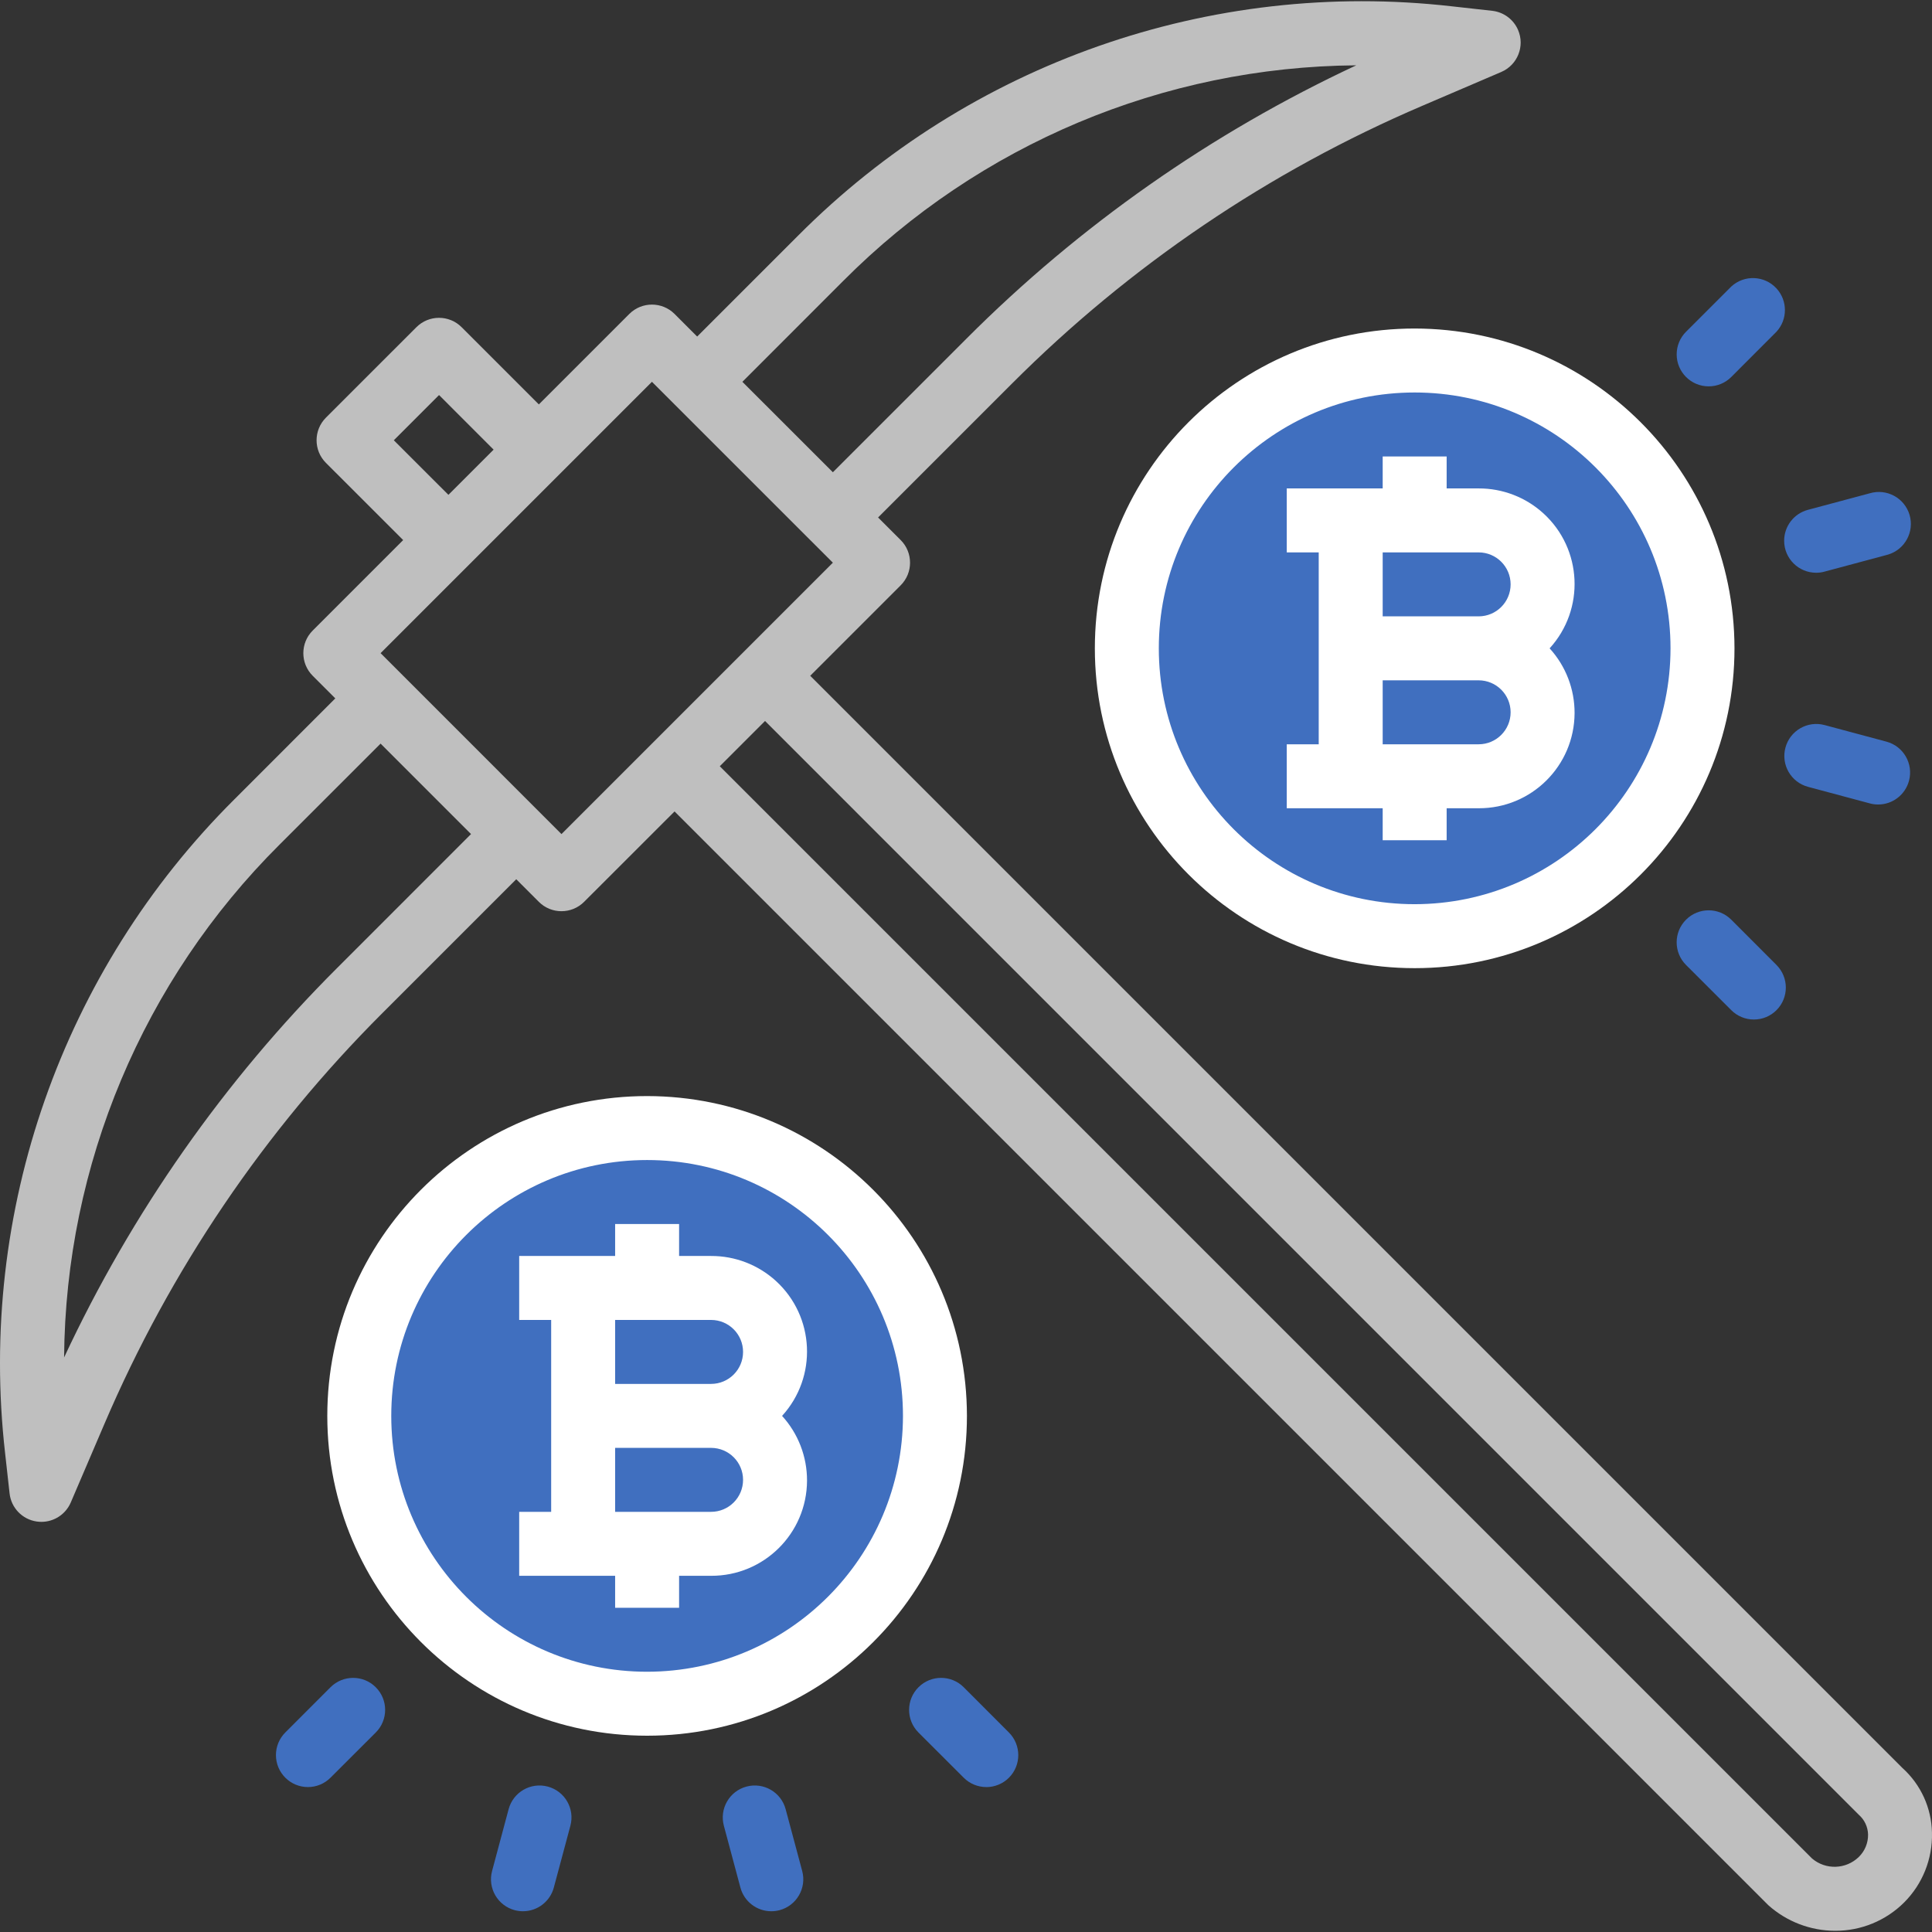 <svg width="120" height="120" viewBox="0 0 120 120" fill="none" xmlns="http://www.w3.org/2000/svg">
<rect x="0" y="0" width="120" height="120" fill="#333333" stroke="none"/>
<path d="M40.194 70.066C30.319 70.066 22.316 78.069 22.316 87.944C22.316 97.818 30.319 105.821 40.194 105.821C50.068 105.821 58.071 97.818 58.071 87.944C58.071 78.069 50.068 70.066 40.194 70.066ZM48.139 91.916C48.139 94.111 46.361 95.889 44.166 95.889H40.194H36.221V79.998H40.194H44.166C46.361 79.998 48.139 81.776 48.139 83.971C48.139 86.166 46.361 87.944 44.166 87.944C46.361 87.944 48.139 89.723 48.139 91.916Z" fill="#406FBF"/>
<path d="M48.139 83.971C48.139 81.776 46.361 79.998 44.166 79.998H36.221V87.944H44.166C46.361 87.944 48.139 86.165 48.139 83.971Z" fill="#406FBF"/>
<path d="M36.221 95.889H44.167C46.361 95.889 48.139 94.111 48.139 91.916C48.139 89.721 46.361 87.943 44.167 87.943H36.221V95.889Z" fill="#406FBF"/>
<path d="M69.99 40.27C69.99 50.144 77.993 58.147 87.868 58.147C97.743 58.147 105.746 50.144 105.746 40.27C105.746 30.395 97.743 22.392 87.868 22.392C77.993 22.392 69.99 30.397 69.99 40.27ZM95.813 36.297C95.813 38.492 94.036 40.27 91.841 40.27C94.035 40.27 95.813 42.047 95.813 44.242C95.813 46.437 94.036 48.215 91.841 48.215H87.868H83.895V32.324H87.868H91.841C94.036 32.324 95.813 34.104 95.813 36.297Z" fill="#406FBF"/>
<path d="M83.895 32.324V40.27H91.841C94.036 40.27 95.814 38.492 95.814 36.297C95.814 34.102 94.036 32.324 91.841 32.324H83.895V32.324Z" fill="#406FBF"/>
<path d="M83.895 48.215H91.841C94.036 48.215 95.814 46.437 95.814 44.242C95.814 42.047 94.036 40.269 91.841 40.269H83.895V48.215Z" fill="#406FBF"/>
<path d="M33.469 27.928L27.852 33.545L33.469 27.928Z" fill="#406FBF"/>
<path d="M47.516 27.928L43.302 23.713L47.516 27.928Z" fill="#406FBF"/>
<path d="M44.166 78.011H42.18V76.025H38.207V78.011H32.248V81.984H34.234V93.903H32.248V97.876H38.207V99.862H42.18V97.876H44.166C47.444 97.89 50.112 95.246 50.126 91.968C50.131 90.48 49.579 89.042 48.576 87.944C50.785 85.522 50.612 81.77 48.191 79.561C47.093 78.56 45.656 78.005 44.166 78.011ZM38.207 81.984H44.166C45.263 81.984 46.153 82.874 46.153 83.971C46.153 85.067 45.263 85.957 44.166 85.957H38.207V81.984ZM44.166 93.903H38.207V89.93H44.166C45.263 89.93 46.153 90.82 46.153 91.916C46.153 93.013 45.263 93.903 44.166 93.903Z" fill="white"/>
<path d="M40.194 68.079C29.222 68.079 20.329 76.972 20.329 87.944C20.329 98.915 29.222 107.808 40.194 107.808C51.164 107.808 60.058 98.915 60.058 87.944C60.046 76.978 51.161 68.091 40.194 68.079ZM40.194 103.835C31.418 103.835 24.302 96.719 24.302 87.944C24.302 79.168 31.418 72.052 40.194 72.052C48.969 72.052 56.085 79.168 56.085 87.944C56.075 96.718 48.966 103.825 40.194 103.835Z" fill="white"/>
<path d="M91.84 30.337H89.854V28.351H85.881V30.337H79.922V34.31H81.908V46.229H79.922V50.202H85.881V52.188H89.854V50.202H91.84C95.118 50.216 97.786 47.572 97.8 44.294C97.805 42.806 97.253 41.368 96.25 40.27C98.459 37.848 98.286 34.096 95.865 31.887C94.766 30.886 93.33 30.331 91.84 30.337ZM85.881 34.31H91.84C92.937 34.31 93.827 35.2 93.827 36.296C93.827 37.393 92.937 38.283 91.84 38.283H85.881V34.31ZM91.84 46.229H85.881V42.256H91.84C92.937 42.256 93.827 43.146 93.827 44.242C93.827 45.339 92.937 46.229 91.84 46.229Z" fill="white"/>
<path d="M87.867 20.405C76.896 20.405 68.003 29.298 68.003 40.27C68.003 51.24 76.896 60.134 87.867 60.134C98.838 60.134 107.732 51.24 107.732 40.27C107.72 29.304 98.835 20.417 87.867 20.405ZM87.867 56.161C79.091 56.161 71.976 49.045 71.976 40.27C71.976 31.494 79.091 24.378 87.867 24.378C96.643 24.378 103.759 31.494 103.759 40.27C103.749 49.044 96.64 56.151 87.867 56.161Z" fill="white"/>
<path d="M112.811 35.574C111.715 35.578 110.821 34.694 110.817 33.595C110.813 32.689 111.423 31.897 112.297 31.666L116.134 30.639C117.185 30.327 118.291 30.925 118.605 31.976C118.917 33.027 118.319 34.133 117.268 34.447C117.235 34.457 117.199 34.467 117.165 34.475L113.327 35.504C113.159 35.552 112.986 35.574 112.811 35.574Z" fill="#406FBF"/>
<path d="M106.127 23.997C105.031 23.997 104.141 23.107 104.141 22.01C104.141 21.484 104.349 20.979 104.723 20.606L107.533 17.797C108.34 17.054 109.597 17.106 110.34 17.914C111.039 18.675 111.039 19.845 110.34 20.604L107.533 23.415C107.16 23.788 106.655 23.999 106.127 23.997Z" fill="#406FBF"/>
<path d="M108.936 63.324C108.409 63.324 107.903 63.115 107.531 62.742L104.722 59.935C103.946 59.158 103.946 57.901 104.722 57.124C105.499 56.347 106.757 56.347 107.533 57.124L110.34 59.935C111.115 60.712 111.115 61.969 110.34 62.744C109.967 63.117 109.462 63.326 108.936 63.324Z" fill="#406FBF"/>
<path d="M116.649 49.969C116.474 49.969 116.301 49.945 116.134 49.899L112.301 48.872C111.24 48.588 110.612 47.5 110.896 46.439C111.18 45.378 112.269 44.751 113.329 45.035L117.167 46.064C118.228 46.348 118.856 47.436 118.571 48.497C118.339 49.365 117.551 49.971 116.653 49.969L116.649 49.969Z" fill="#406FBF"/>
<path d="M47.905 118.711C47.007 118.711 46.22 118.107 45.988 117.239L44.961 113.402C44.677 112.341 45.304 111.252 46.365 110.968C47.426 110.684 48.514 111.312 48.798 112.373L49.826 116.211C50.11 117.269 49.482 118.36 48.421 118.644C48.255 118.689 48.082 118.711 47.905 118.711Z" fill="#406FBF"/>
<path d="M61.262 110.998C60.735 110.998 60.229 110.789 59.857 110.416L57.048 107.609C56.272 106.832 56.272 105.575 57.048 104.798C57.825 104.021 59.083 104.021 59.859 104.798L62.666 107.609C63.441 108.386 63.441 109.643 62.666 110.418C62.295 110.789 61.788 111 61.262 111V110.998H61.262Z" fill="#406FBF"/>
<path d="M32.482 118.711C32.31 118.711 32.137 118.687 31.968 118.644C30.909 118.36 30.279 117.271 30.564 116.21L31.591 112.373C31.875 111.312 32.963 110.684 34.024 110.968C35.085 111.252 35.712 112.341 35.428 113.401L34.399 117.239C34.167 118.107 33.38 118.711 32.482 118.711Z" fill="#406FBF"/>
<path d="M19.126 110.998C18.029 110.998 17.139 110.108 17.139 109.011C17.139 108.485 17.348 107.98 17.721 107.607L20.528 104.798C21.305 104.022 22.562 104.022 23.339 104.798C24.116 105.575 24.116 106.832 23.339 107.609L20.528 110.416C20.157 110.789 19.652 110.998 19.126 110.998Z" fill="#406FBF"/>
<path d="M118.169 109.818L50.324 41.974L55.944 36.354C56.718 35.58 56.718 34.32 55.944 33.545L54.539 32.141L62.843 23.838C70.165 16.504 78.823 10.642 88.35 6.568L93.247 4.47C94.256 4.037 94.723 2.869 94.29 1.862C94.008 1.205 93.394 0.75 92.683 0.671L90.174 0.392C75.174 -1.314 60.221 3.932 49.574 14.633L43.302 20.904L41.898 19.499C41.123 18.725 39.864 18.725 39.089 19.499L33.469 25.119L28.672 20.322C27.896 19.547 26.64 19.547 25.864 20.322L20.244 25.941C19.469 26.718 19.469 27.974 20.244 28.75L25.041 33.545L19.422 39.165C18.647 39.94 18.647 41.199 19.422 41.974L20.826 43.378L14.557 49.649C3.858 60.297 -1.388 75.252 0.316 90.25L0.595 92.758C0.694 93.656 1.385 94.374 2.279 94.504C2.376 94.518 2.474 94.525 2.571 94.525C3.364 94.525 4.081 94.052 4.395 93.323L6.492 88.426C10.566 78.897 16.428 70.237 23.762 62.914L32.065 54.611L33.469 56.016C34.244 56.79 35.504 56.79 36.278 56.016L41.898 50.4L109.833 118.335C110.975 119.356 112.453 119.923 113.987 119.925C115.59 119.93 117.131 119.299 118.268 118.166C119.414 117.02 120.04 115.455 119.998 113.834C119.97 112.301 119.309 110.847 118.169 109.818ZM27.27 24.537L30.659 27.928L27.852 30.735L24.461 27.346L27.27 24.537ZM52.382 17.441C60.825 8.959 72.272 4.148 84.239 4.057C75.242 8.258 67.05 14.001 60.034 21.029L51.731 29.332L46.111 23.715L52.382 17.441ZM20.953 60.11C13.925 67.126 8.183 75.318 3.981 84.314C4.073 72.348 8.884 60.9 17.366 52.458L23.639 46.187L29.256 51.806L20.953 60.11ZM34.874 51.806L23.639 40.569L40.493 23.715L51.731 34.95L34.874 51.806ZM115.453 115.34C114.655 116.115 113.399 116.156 112.551 115.436L44.707 47.593L47.518 44.782L115.453 112.718C115.809 113.028 116.017 113.473 116.029 113.946C116.037 114.47 115.828 114.975 115.453 115.34Z" fill="#BFBFBF"/>
</svg>
